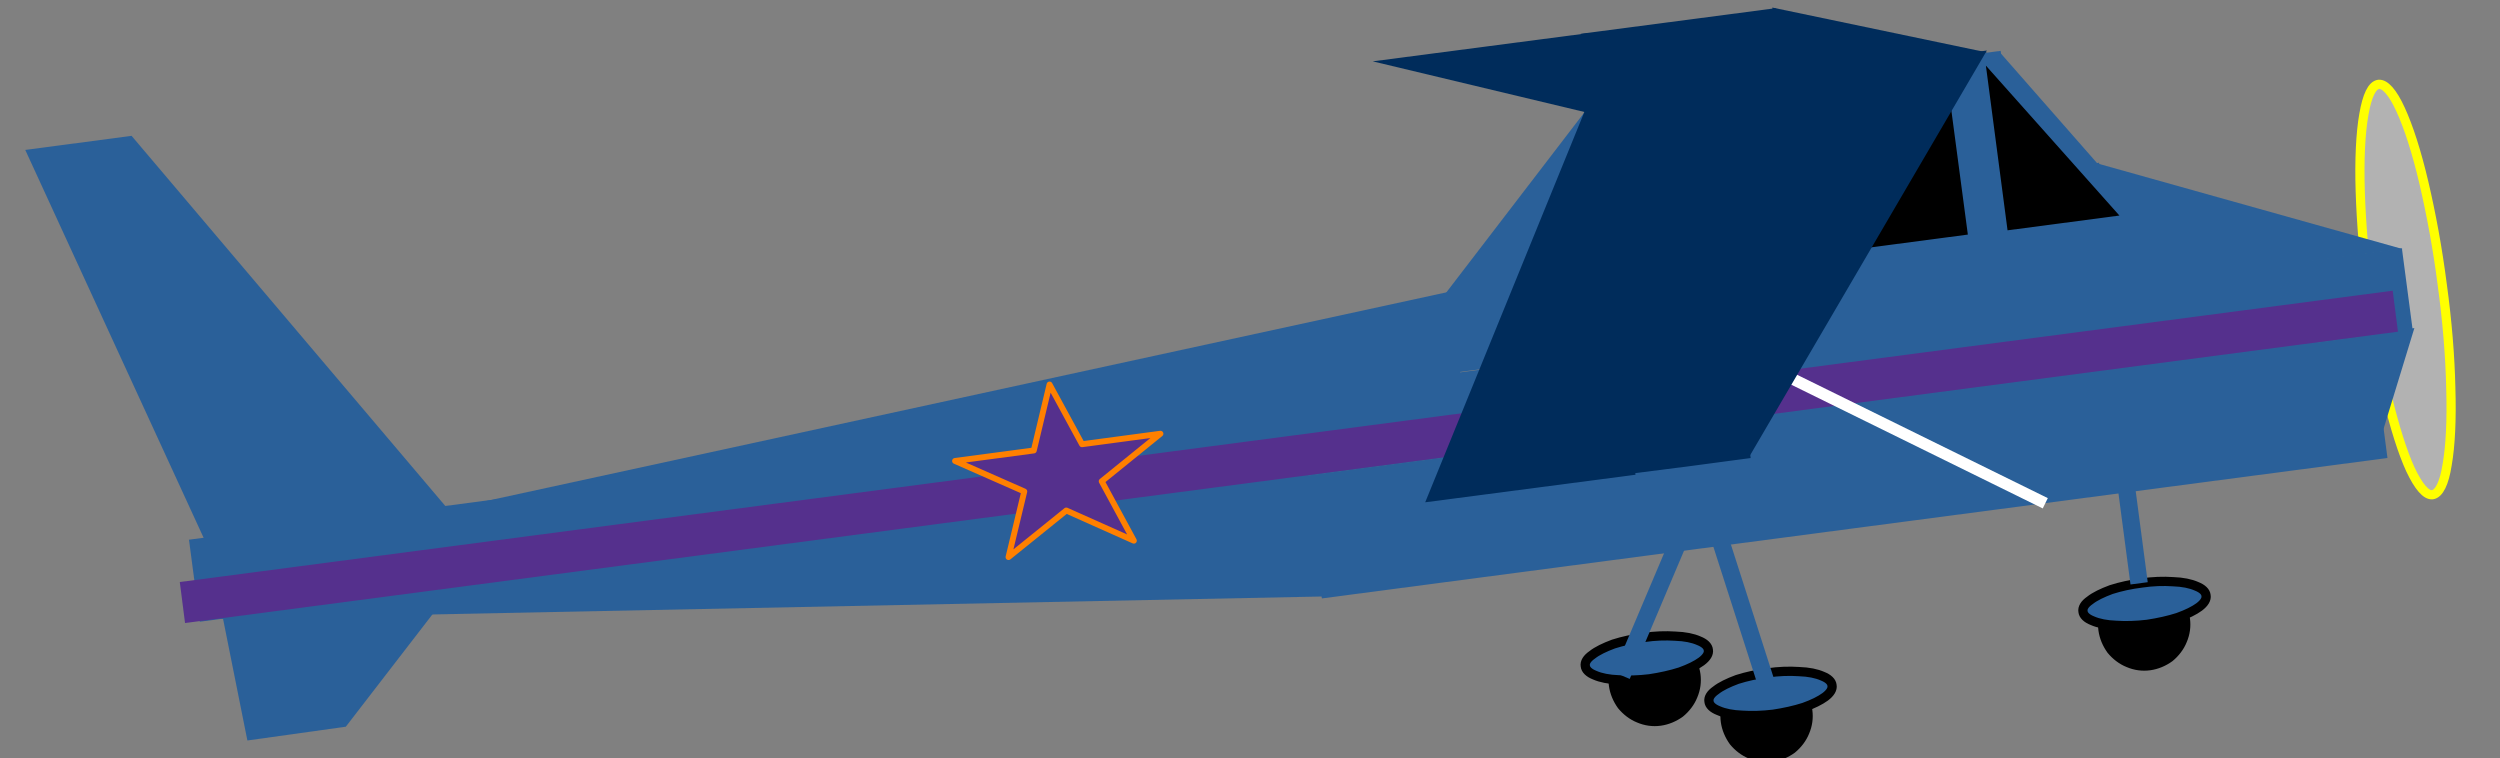 <?xml version="1.0" encoding="UTF-8"?>
<!DOCTYPE svg PUBLIC "-//W3C//DTD SVG 1.1//EN" "http://www.w3.org/Graphics/SVG/1.1/DTD/svg11.dtd">
<svg version="1.2" width="76.2mm" height="23.11mm" viewBox="0 0 7620 2311" preserveAspectRatio="xMidYMid" fill-rule="evenodd" stroke-width="28.222" stroke-linejoin="round" xmlns="http://www.w3.org/2000/svg" xmlns:ooo="http://xml.openoffice.org/svg/export" xmlns:xlink="http://www.w3.org/1999/xlink" xmlns:presentation="http://sun.com/xmlns/staroffice/presentation" xmlns:smil="http://www.w3.org/2001/SMIL20/" xmlns:anim="urn:oasis:names:tc:opendocument:xmlns:animation:1.0" xml:space="preserve">
 <rect x="0" y="0" width="7620" height="2311" fill="#808080" stroke="none"/>
 <defs class="ClipPathGroup">
  <clipPath id="presentation_clip_path" clipPathUnits="userSpaceOnUse">
   <rect x="0" y="0" width="7620" height="2311"/>
  </clipPath>
  <clipPath id="presentation_clip_path_shrink" clipPathUnits="userSpaceOnUse">
   <rect x="7" y="2" width="7605" height="2307"/>
  </clipPath>
 </defs>
 <defs class="TextShapeIndex">
  <g ooo:slide="id1" ooo:id-list="id3 id4 id5 id6 id7 id8 id9 id10 id11 id12 id13 id14 id15 id16 id17 id18 id19 id20 id21 id22 id23 id24 id25 id26 id27 id28 id29 id30 id31 id32 id33 id34 id35 id36 id37"/>
 </defs>
 <defs class="EmbeddedBulletChars">
  <g id="bullet-char-template-57356" transform="scale(0,-0)">
   <path d="M 580,1141 L 1163,571 580,0 -4,571 580,1141 Z"/>
  </g>
  <g id="bullet-char-template-57354" transform="scale(0,-0)">
   <path d="M 8,1128 L 1137,1128 1137,0 8,0 8,1128 Z"/>
  </g>
  <g id="bullet-char-template-10146" transform="scale(0,-0)">
   <path d="M 174,0 L 602,739 174,1481 1456,739 174,0 Z M 1358,739 L 309,1346 659,739 1358,739 Z"/>
  </g>
  <g id="bullet-char-template-10132" transform="scale(0,-0)">
   <path d="M 2015,739 L 1276,0 717,0 1260,543 174,543 174,936 1260,936 717,1481 1274,1481 2015,739 Z"/>
  </g>
  <g id="bullet-char-template-10007" transform="scale(0,-0)">
   <path d="M 0,-2 C -7,14 -16,27 -25,37 L 356,567 C 262,823 215,952 215,954 215,979 228,992 255,992 264,992 276,990 289,987 310,991 331,999 354,1012 L 381,999 492,748 772,1049 836,1024 860,1049 C 881,1039 901,1025 922,1006 886,937 835,863 770,784 769,783 710,716 594,584 L 774,223 C 774,196 753,168 711,139 L 727,119 C 717,90 699,76 672,76 641,76 570,178 457,381 L 164,-76 C 142,-110 111,-127 72,-127 30,-127 9,-110 8,-76 1,-67 -2,-52 -2,-32 -2,-23 -1,-13 0,-2 Z"/>
  </g>
  <g id="bullet-char-template-10004" transform="scale(0,-0)">
   <path d="M 285,-33 C 182,-33 111,30 74,156 52,228 41,333 41,471 41,549 55,616 82,672 116,743 169,778 240,778 293,778 328,747 346,684 L 369,508 C 377,444 397,411 428,410 L 1163,1116 C 1174,1127 1196,1133 1229,1133 1271,1133 1292,1118 1292,1087 L 1292,965 C 1292,929 1282,901 1262,881 L 442,47 C 390,-6 338,-33 285,-33 Z"/>
  </g>
  <g id="bullet-char-template-9679" transform="scale(0,-0)">
   <path d="M 813,0 C 632,0 489,54 383,161 276,268 223,411 223,592 223,773 276,916 383,1023 489,1130 632,1184 813,1184 992,1184 1136,1130 1245,1023 1353,916 1407,772 1407,592 1407,412 1353,268 1245,161 1136,54 992,0 813,0 Z"/>
  </g>
  <g id="bullet-char-template-8226" transform="scale(0,-0)">
   <path d="M 346,457 C 273,457 209,483 155,535 101,586 74,649 74,723 74,796 101,859 155,911 209,963 273,989 346,989 419,989 480,963 531,910 582,859 608,796 608,723 608,648 583,586 532,535 482,483 420,457 346,457 Z"/>
  </g>
  <g id="bullet-char-template-8211" transform="scale(0,-0)">
   <path d="M -4,459 L 1135,459 1135,606 -4,606 -4,459 Z"/>
  </g>
  <g id="bullet-char-template-61548" transform="scale(0,-0)">
   <path d="M 173,740 C 173,903 231,1043 346,1159 462,1274 601,1332 765,1332 928,1332 1067,1274 1183,1159 1299,1043 1357,903 1357,740 1357,577 1299,437 1183,322 1067,206 928,148 765,148 601,148 462,206 346,322 231,437 173,577 173,740 Z"/>
  </g>
 </defs>
 <g>
  <g id="id2" class="Master_Slide">
   <g id="bg-id2" class="Background"/>
   <g id="bo-id2" class="BackgroundObjects"/>
  </g>
 </g>
 <g class="SlideGroup">
  <g>
   <g id="container-id1">
    <g id="id1" class="Slide" clip-path="url(#presentation_clip_path)">
     <g class="Page">
      <g class="com.sun.star.drawing.CustomShape">
       <g id="id3">
        <rect class="BoundingBox" stroke="none" fill="none" x="7179" y="243" width="308" height="1280"/>
        <path fill="rgb(178,178,178)" stroke="none" d="M 7220,897 C 7234,1007 7254,1114 7276,1208 7299,1302 7323,1379 7347,1431 7372,1484 7395,1510 7414,1508 7434,1505 7450,1474 7459,1416 7469,1359 7473,1279 7470,1182 7468,1086 7459,977 7444,868 7430,758 7410,651 7388,557 7366,463 7341,386 7317,334 7293,281 7269,255 7250,257 7230,260 7215,291 7205,349 7195,406 7191,486 7194,583 7197,679 7206,788 7220,897 L 7220,897 Z"/>
        <path fill="none" stroke="rgb(255,255,0)" stroke-width="28" stroke-linejoin="round" d="M 7220,897 C 7234,1007 7254,1114 7276,1208 7299,1302 7323,1379 7347,1431 7372,1484 7395,1510 7414,1508 7434,1505 7450,1474 7459,1416 7469,1359 7473,1279 7470,1182 7468,1086 7459,977 7444,868 7430,758 7410,651 7388,557 7366,463 7341,386 7317,334 7293,281 7269,255 7250,257 7230,260 7215,291 7205,349 7195,406 7191,486 7194,583 7197,679 7206,788 7220,897 L 7220,897 Z"/>
       </g>
      </g>
      <g class="com.sun.star.drawing.CustomShape">
       <g id="id4">
        <rect class="BoundingBox" stroke="none" fill="none" x="576" y="757" width="6779" height="1139"/>
        <path fill="rgb(42,96,153)" stroke="none" d="M 3981,1451 L 609,1895 576,1645 7321,757 7354,1007 3981,1451 Z"/>
       </g>
      </g>
      <g class="com.sun.star.drawing.CustomShape">
       <g id="id5">
        <rect class="BoundingBox" stroke="none" fill="none" x="613" y="1442" width="3425" height="446"/>
        <path fill="rgb(42,96,153)" stroke="none" d="M 4036,1818 L 614,1887 3987,1443 4036,1818 4036,1818 Z"/>
       </g>
      </g>
      <g class="com.sun.star.drawing.CustomShape">
       <g id="id6">
        <rect class="BoundingBox" stroke="none" fill="none" x="3980" y="1021" width="3299" height="804"/>
        <path fill="rgb(42,96,153)" stroke="none" d="M 5653,1610 L 4029,1824 3980,1450 7228,1022 7277,1396 5653,1610 Z"/>
       </g>
      </g>
      <g class="com.sun.star.drawing.CustomShape">
       <g id="id7">
        <rect class="BoundingBox" stroke="none" fill="none" x="7187" y="1000" width="174" height="400"/>
        <path fill="rgb(42,96,153)" stroke="none" d="M 7237,1399 L 7359,1000 7188,1023 7237,1399 7237,1399 Z"/>
       </g>
      </g>
      <g class="com.sun.star.drawing.CustomShape">
       <g id="id8">
        <rect class="BoundingBox" stroke="none" fill="none" x="6408" y="1776" width="256" height="256"/>
        <path fill="rgb(0,0,0)" stroke="none" d="M 6410,1920 C 6413,1942 6422,1963 6435,1981 6449,1998 6467,2012 6487,2020 6508,2029 6530,2032 6552,2029 6574,2026 6595,2017 6613,2004 6630,1990 6644,1972 6652,1952 6661,1931 6664,1909 6661,1887 6658,1865 6649,1844 6636,1827 6622,1809 6604,1795 6584,1787 6563,1778 6541,1775 6519,1778 6497,1781 6476,1790 6459,1803 6441,1817 6427,1835 6419,1855 6410,1876 6407,1898 6410,1920 L 6410,1920 Z"/>
        <path fill="none" stroke="rgb(0,0,0)" d="M 6410,1920 C 6413,1942 6422,1963 6435,1981 6449,1998 6467,2012 6487,2020 6508,2029 6530,2032 6552,2029 6574,2026 6595,2017 6613,2004 6630,1990 6644,1972 6652,1952 6661,1931 6664,1909 6661,1887 6658,1865 6649,1844 6636,1827 6622,1809 6604,1795 6584,1787 6563,1778 6541,1775 6519,1778 6497,1781 6476,1790 6459,1803 6441,1817 6427,1835 6419,1855 6410,1876 6407,1898 6410,1920 Z"/>
       </g>
      </g>
      <g class="com.sun.star.drawing.CustomShape">
       <g id="id9">
        <rect class="BoundingBox" stroke="none" fill="none" x="6348" y="1771" width="379" height="138"/>
        <path fill="rgb(42,96,153)" stroke="none" d="M 6349,1864 C 6350,1875 6360,1885 6378,1892 6396,1900 6421,1905 6450,1906 6479,1908 6512,1907 6545,1903 6578,1898 6610,1891 6638,1882 6666,1872 6688,1861 6703,1850 6719,1838 6726,1826 6724,1815 6723,1804 6713,1794 6695,1787 6677,1779 6653,1774 6623,1773 6594,1771 6561,1772 6528,1777 6495,1781 6463,1788 6435,1797 6408,1807 6385,1818 6370,1830 6354,1841 6347,1853 6349,1864 L 6349,1864 Z"/>
        <path fill="none" stroke="rgb(0,0,0)" d="M 6349,1864 C 6350,1875 6360,1885 6378,1892 6396,1900 6421,1905 6450,1906 6479,1908 6512,1907 6545,1903 6578,1898 6610,1891 6638,1882 6666,1872 6688,1861 6703,1850 6719,1838 6726,1826 6724,1815 6723,1804 6713,1794 6695,1787 6677,1779 6653,1774 6623,1773 6594,1771 6561,1772 6528,1777 6495,1781 6463,1788 6435,1797 6408,1807 6385,1818 6370,1830 6354,1841 6347,1853 6349,1864 Z"/>
       </g>
      </g>
      <g class="com.sun.star.drawing.CustomShape">
       <g id="id10">
        <rect class="BoundingBox" stroke="none" fill="none" x="5257" y="2055" width="256" height="256"/>
        <path fill="rgb(0,0,0)" stroke="none" d="M 5259,2199 C 5262,2221 5271,2242 5284,2260 5298,2277 5316,2291 5336,2299 5357,2308 5379,2311 5401,2308 5423,2305 5444,2296 5462,2283 5479,2269 5493,2251 5501,2231 5510,2210 5513,2188 5510,2166 5507,2144 5498,2123 5485,2106 5471,2088 5453,2074 5433,2066 5412,2057 5390,2054 5368,2057 5346,2060 5325,2069 5308,2082 5290,2096 5276,2114 5268,2134 5259,2155 5256,2177 5259,2199 L 5259,2199 Z"/>
        <path fill="none" stroke="rgb(0,0,0)" d="M 5259,2199 C 5262,2221 5271,2242 5284,2260 5298,2277 5316,2291 5336,2299 5357,2308 5379,2311 5401,2308 5423,2305 5444,2296 5462,2283 5479,2269 5493,2251 5501,2231 5510,2210 5513,2188 5510,2166 5507,2144 5498,2123 5485,2106 5471,2088 5453,2074 5433,2066 5412,2057 5390,2054 5368,2057 5346,2060 5325,2069 5308,2082 5290,2096 5276,2114 5268,2134 5259,2155 5256,2177 5259,2199 Z"/>
       </g>
      </g>
      <g class="com.sun.star.drawing.CustomShape">
       <g id="id11">
        <rect class="BoundingBox" stroke="none" fill="none" x="5208" y="2045" width="379" height="138"/>
        <path fill="rgb(42,96,153)" stroke="none" d="M 5209,2138 C 5210,2149 5220,2159 5238,2166 5256,2174 5281,2179 5310,2180 5339,2182 5372,2181 5405,2177 5438,2172 5470,2165 5498,2156 5526,2146 5548,2135 5563,2124 5579,2112 5586,2100 5584,2089 5583,2078 5573,2068 5555,2061 5537,2053 5513,2048 5483,2047 5454,2045 5421,2046 5388,2051 5355,2055 5323,2062 5295,2071 5268,2081 5245,2092 5230,2104 5214,2115 5207,2127 5209,2138 L 5209,2138 Z"/>
        <path fill="none" stroke="rgb(0,0,0)" d="M 5209,2138 C 5210,2149 5220,2159 5238,2166 5256,2174 5281,2179 5310,2180 5339,2182 5372,2181 5405,2177 5438,2172 5470,2165 5498,2156 5526,2146 5548,2135 5563,2124 5579,2112 5586,2100 5584,2089 5583,2078 5573,2068 5555,2061 5537,2053 5513,2048 5483,2047 5454,2045 5421,2046 5388,2051 5355,2055 5323,2062 5295,2071 5268,2081 5245,2092 5230,2104 5214,2115 5207,2127 5209,2138 Z"/>
       </g>
      </g>
      <g class="com.sun.star.drawing.CustomShape">
       <g id="id12">
        <rect class="BoundingBox" stroke="none" fill="none" x="4916" y="1945" width="256" height="256"/>
        <path fill="rgb(0,0,0)" stroke="none" d="M 4918,2089 C 4921,2111 4930,2132 4943,2150 4957,2167 4975,2181 4995,2189 5016,2198 5038,2201 5060,2198 5082,2195 5103,2186 5121,2173 5138,2159 5152,2141 5160,2121 5169,2100 5172,2078 5169,2056 5166,2034 5157,2013 5144,1996 5130,1978 5112,1964 5092,1956 5071,1947 5049,1944 5027,1947 5005,1950 4984,1959 4967,1972 4949,1986 4935,2004 4927,2024 4918,2045 4915,2067 4918,2089 L 4918,2089 Z"/>
        <path fill="none" stroke="rgb(0,0,0)" d="M 4918,2089 C 4921,2111 4930,2132 4943,2150 4957,2167 4975,2181 4995,2189 5016,2198 5038,2201 5060,2198 5082,2195 5103,2186 5121,2173 5138,2159 5152,2141 5160,2121 5169,2100 5172,2078 5169,2056 5166,2034 5157,2013 5144,1996 5130,1978 5112,1964 5092,1956 5071,1947 5049,1944 5027,1947 5005,1950 4984,1959 4967,1972 4949,1986 4935,2004 4927,2024 4918,2045 4915,2067 4918,2089 Z"/>
       </g>
      </g>
      <g class="com.sun.star.drawing.CustomShape">
       <g id="id13">
        <rect class="BoundingBox" stroke="none" fill="none" x="4831" y="1937" width="379" height="138"/>
        <path fill="rgb(42,96,153)" stroke="none" d="M 4832,2030 C 4833,2041 4843,2051 4861,2058 4879,2066 4904,2071 4933,2072 4962,2074 4995,2073 5028,2069 5061,2064 5093,2057 5121,2048 5149,2038 5171,2027 5186,2016 5202,2004 5209,1992 5207,1981 5206,1970 5196,1960 5178,1953 5160,1945 5136,1940 5106,1939 5077,1937 5044,1938 5011,1943 4978,1947 4946,1954 4918,1963 4891,1973 4868,1984 4853,1996 4837,2007 4830,2019 4832,2030 L 4832,2030 Z"/>
        <path fill="none" stroke="rgb(0,0,0)" d="M 4832,2030 C 4833,2041 4843,2051 4861,2058 4879,2066 4904,2071 4933,2072 4962,2074 4995,2073 5028,2069 5061,2064 5093,2057 5121,2048 5149,2038 5171,2027 5186,2016 5202,2004 5209,1992 5207,1981 5206,1970 5196,1960 5178,1953 5160,1945 5136,1940 5106,1939 5077,1937 5044,1938 5011,1943 4978,1947 4946,1954 4918,1963 4891,1973 4868,1984 4853,1996 4837,2007 4830,2019 4832,2030 Z"/>
       </g>
      </g>
      <g class="com.sun.star.drawing.LineShape">
       <g id="id14">
        <rect class="BoundingBox" stroke="none" fill="none" x="6427" y="1251" width="121" height="555"/>
        <path fill="none" stroke="rgb(42,96,153)" stroke-width="53" stroke-linejoin="round" d="M 6520,1778 L 6454,1278"/>
       </g>
      </g>
      <g class="com.sun.star.drawing.LineShape">
       <g id="id15">
        <rect class="BoundingBox" stroke="none" fill="none" x="4916" y="1567" width="252" height="520"/>
        <path fill="none" stroke="rgb(42,96,153)" stroke-width="53" stroke-linejoin="round" d="M 4943,2059 L 5140,1594"/>
       </g>
      </g>
      <g class="com.sun.star.drawing.LineShape">
       <g id="id16">
        <rect class="BoundingBox" stroke="none" fill="none" x="5214" y="1611" width="209" height="535"/>
        <path fill="none" stroke="rgb(42,96,153)" stroke-width="53" stroke-linejoin="round" d="M 5395,2118 L 5241,1638"/>
       </g>
      </g>
      <g class="com.sun.star.drawing.CustomShape">
       <g id="id17">
        <rect class="BoundingBox" stroke="none" fill="none" x="6360" y="488" width="964" height="393"/>
        <path fill="rgb(42,96,153)" stroke="none" d="M 6360,489 L 7323,759 6412,879 6360,489 6360,489 Z"/>
       </g>
      </g>
      <g class="com.sun.star.drawing.CustomShape">
       <g id="id18">
        <rect class="BoundingBox" stroke="none" fill="none" x="6096" y="160" width="302" height="377"/>
        <path fill="rgb(42,96,153)" stroke="none" d="M 6096,160 L 6397,503 6146,536 6096,160 6096,160 Z"/>
       </g>
      </g>
      <g class="com.sun.star.drawing.CustomShape">
       <g id="id19">
        <rect class="BoundingBox" stroke="none" fill="none" x="4849" y="154" width="1349" height="916"/>
        <path fill="rgb(42,96,153)" stroke="none" d="M 5572,987 L 4947,1069 4849,319 6098,155 6197,905 5572,987 Z"/>
       </g>
      </g>
      <g class="com.sun.star.drawing.CustomShape">
       <g id="id20">
        <rect class="BoundingBox" stroke="none" fill="none" x="5978" y="495" width="487" height="557"/>
        <path fill="rgb(42,96,153)" stroke="none" d="M 6254,1023 L 6043,1051 5978,551 6398,496 6464,996 6254,1023 Z"/>
       </g>
      </g>
      <g class="com.sun.star.drawing.CustomShape">
       <g id="id21">
        <rect class="BoundingBox" stroke="none" fill="none" x="4196" y="317" width="753" height="852"/>
        <path fill="rgb(42,96,153)" stroke="none" d="M 4848,318 L 4197,1167 4947,1068 4848,318 4848,318 Z"/>
       </g>
      </g>
      <g class="com.sun.star.drawing.CustomShape">
       <g id="id22">
        <rect class="BoundingBox" stroke="none" fill="none" x="1082" y="889" width="3374" height="726"/>
        <path fill="rgb(42,96,153)" stroke="none" d="M 4418,889 L 1082,1614 4455,1170 4418,889 4418,889 Z"/>
       </g>
      </g>
      <g class="com.sun.star.drawing.CustomShape">
       <g id="id23">
        <rect class="BoundingBox" stroke="none" fill="none" x="77" y="414" width="1294" height="1241"/>
        <path fill="rgb(42,96,153)" stroke="none" d="M 627,1653 L 1369,1556 401,414 77,457 627,1653 Z"/>
       </g>
      </g>
      <g class="com.sun.star.drawing.CustomShape">
       <g id="id24">
        <rect class="BoundingBox" stroke="none" fill="none" x="656" y="1651" width="835" height="607"/>
        <path fill="rgb(42,96,153)" stroke="none" d="M 1489,1651 L 656,1767 754,2257 1054,2215 1489,1651 Z"/>
       </g>
      </g>
      <g class="com.sun.star.drawing.CustomShape">
       <g id="id25">
        <rect class="BoundingBox" stroke="none" fill="none" x="4762" y="671" width="2298" height="672"/>
        <path fill="rgb(42,96,153)" stroke="none" d="M 5935,1194 L 4811,1342 4762,967 7010,671 7059,1046 5935,1194 Z"/>
       </g>
      </g>
      <g class="com.sun.star.drawing.CustomShape">
       <g id="id26">
        <rect class="BoundingBox" stroke="none" fill="none" x="4819" y="433" width="239" height="893"/>
        <path fill="rgb(42,96,153)" stroke="none" d="M 4994,1317 L 4931,1325 4819,449 4944,433 5056,1309 4994,1317 Z"/>
       </g>
      </g>
      <g class="com.sun.star.drawing.CustomShape">
       <g id="id27">
        <rect class="BoundingBox" stroke="none" fill="none" x="548" y="886" width="6763" height="1014"/>
        <path fill="rgb(85,48,141)" stroke="none" d="M 3937,1455 L 564,1899 548,1774 7293,886 7309,1011 3937,1455 Z"/>
       </g>
      </g>
      <g class="com.sun.star.drawing.LineShape">
       <g id="id28">
        <rect class="BoundingBox" stroke="none" fill="none" x="5401" y="1115" width="852" height="438"/>
        <path fill="none" stroke="rgb(255,255,255)" stroke-width="35" stroke-linejoin="round" d="M 5419,1133 L 6234,1534"/>
       </g>
      </g>
      <g class="com.sun.star.drawing.CustomShape">
       <g id="id29">
        <rect class="BoundingBox" stroke="none" fill="none" x="4944" y="300" width="1056" height="549"/>
        <path fill="rgb(0,0,0)" stroke="none" d="M 5498,781 L 4999,847 4944,433 5943,301 5998,715 5498,781 Z"/>
       </g>
      </g>
      <g class="com.sun.star.drawing.CustomShape">
       <g id="id30">
        <rect class="BoundingBox" stroke="none" fill="none" x="5181" y="154" width="877" height="1242"/>
        <path fill="rgb(0,44,91)" stroke="none" d="M 5330,1395 L 6056,154 5182,269 5330,1395 5330,1395 Z"/>
       </g>
      </g>
      <g class="com.sun.star.drawing.CustomShape">
       <g id="id31">
        <rect class="BoundingBox" stroke="none" fill="none" x="4830" y="271" width="508" height="1174"/>
        <path fill="rgb(0,44,91)" stroke="none" d="M 5157,1420 L 4977,1443 4830,318 5189,271 5336,1396 5157,1420 Z"/>
       </g>
      </g>
      <g class="com.sun.star.drawing.CustomShape">
       <g id="id32">
        <rect class="BoundingBox" stroke="none" fill="none" x="4343" y="321" width="644" height="1212"/>
        <path fill="rgb(0,44,91)" stroke="none" d="M 4837,322 L 4344,1531 4985,1447 4837,322 4837,322 Z"/>
       </g>
      </g>
      <g class="com.sun.star.drawing.CustomShape">
       <g id="id33">
        <rect class="BoundingBox" stroke="none" fill="none" x="4184" y="100" width="691" height="253"/>
        <path fill="rgb(0,44,91)" stroke="none" d="M 4874,352 L 4184,187 4841,101 4874,352 4874,352 Z"/>
       </g>
      </g>
      <g class="com.sun.star.drawing.CustomShape">
       <g id="id34">
        <rect class="BoundingBox" stroke="none" fill="none" x="4818" y="24" width="625" height="305"/>
        <path fill="rgb(0,44,91)" stroke="none" d="M 5144,288 L 4847,327 4818,103 5412,25 5441,249 5144,288 Z"/>
       </g>
      </g>
      <g class="com.sun.star.drawing.CustomShape">
       <g id="id35">
        <rect class="BoundingBox" stroke="none" fill="none" x="5402" y="23" width="656" height="221"/>
        <path fill="rgb(0,44,91)" stroke="none" d="M 5402,23 L 6057,160 5431,242 5402,23 5402,23 Z"/>
       </g>
      </g>
      <g class="com.sun.star.drawing.CustomShape">
       <g id="id36">
        <rect class="BoundingBox" stroke="none" fill="none" x="6053" y="200" width="408" height="504"/>
        <path fill="rgb(0,0,0)" stroke="none" d="M 6053,200 L 6460,657 6119,702 6053,200 6053,200 Z"/>
       </g>
      </g>
      <g class="com.sun.star.drawing.CustomShape">
       <g id="id37">
        <rect class="BoundingBox" stroke="none" fill="none" x="2902" y="1163" width="645" height="546"/>
        <path fill="rgb(85,48,141)" stroke="none" d="M 3199,1172 L 3298,1354 3537,1322 3358,1467 3456,1648 3250,1556 3074,1698 3122,1498 2911,1405 3151,1373 3199,1172 3199,1172 Z"/>
        <path fill="none" stroke="rgb(255,128,0)" stroke-width="18" stroke-linejoin="round" d="M 3199,1172 L 3298,1354 3537,1322 3358,1467 3456,1648 3250,1556 3074,1698 3122,1498 2911,1405 3151,1373 3199,1172 3199,1172 Z"/>
       </g>
      </g>
     </g>
    </g>
   </g>
  </g>
 </g>
</svg>